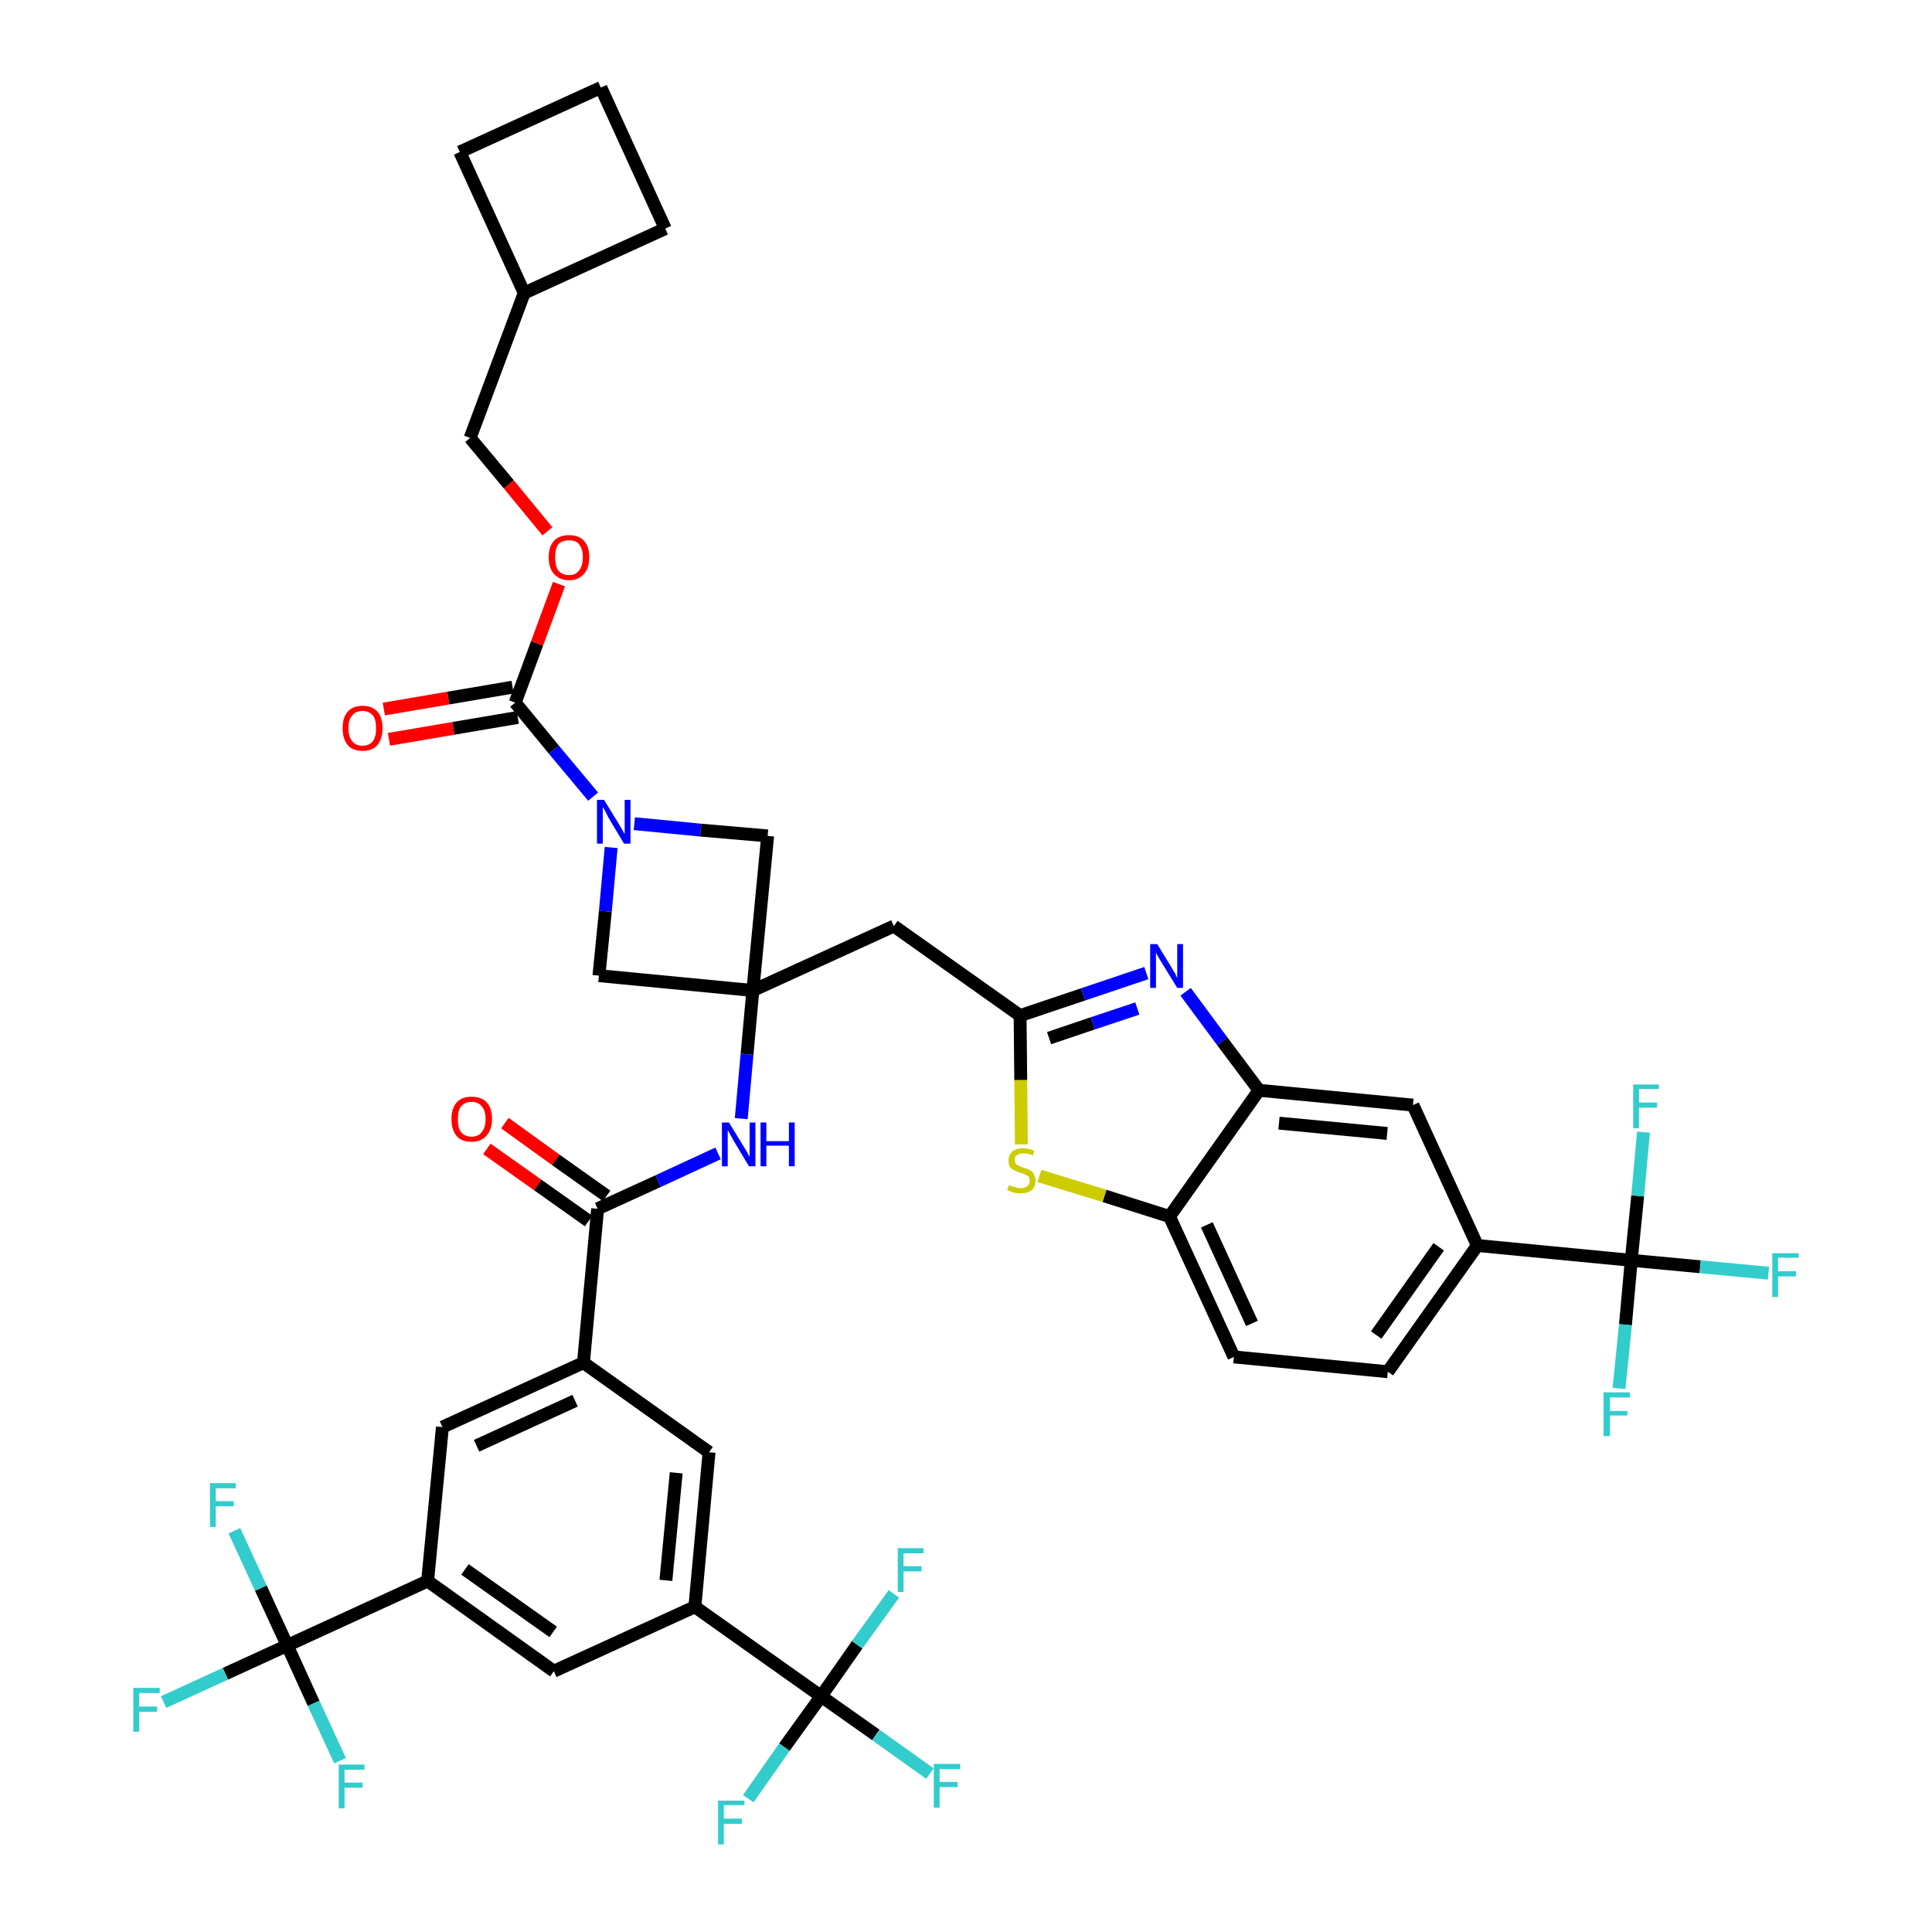 <?xml version='1.0' encoding='iso-8859-1'?>
<svg version='1.1' baseProfile='full'
              xmlns='http://www.w3.org/2000/svg'
                      xmlns:rdkit='http://www.rdkit.org/xml'
                      xmlns:xlink='http://www.w3.org/1999/xlink'
                  xml:space='preserve'
width='300px' height='300px' viewBox='0 0 300 300'>
<!-- END OF HEADER -->
<path class='bond-0 atom-0 atom-1' d='M 75.6,178.4 L 83.5,184.0' style='fill:none;fill-rule:evenodd;stroke:#FF0000;stroke-width:2.0px;stroke-linecap:butt;stroke-linejoin:miter;stroke-opacity:1' />
<path class='bond-0 atom-0 atom-1' d='M 83.5,184.0 L 91.4,189.6' style='fill:none;fill-rule:evenodd;stroke:#000000;stroke-width:2.0px;stroke-linecap:butt;stroke-linejoin:miter;stroke-opacity:1' />
<path class='bond-0 atom-0 atom-1' d='M 78.4,174.4 L 86.3,180.1' style='fill:none;fill-rule:evenodd;stroke:#FF0000;stroke-width:2.0px;stroke-linecap:butt;stroke-linejoin:miter;stroke-opacity:1' />
<path class='bond-0 atom-0 atom-1' d='M 86.3,180.1 L 94.2,185.7' style='fill:none;fill-rule:evenodd;stroke:#000000;stroke-width:2.0px;stroke-linecap:butt;stroke-linejoin:miter;stroke-opacity:1' />
<path class='bond-1 atom-1 atom-2' d='M 92.8,187.7 L 102.2,183.4' style='fill:none;fill-rule:evenodd;stroke:#000000;stroke-width:2.0px;stroke-linecap:butt;stroke-linejoin:miter;stroke-opacity:1' />
<path class='bond-1 atom-1 atom-2' d='M 102.2,183.4 L 111.5,179.1' style='fill:none;fill-rule:evenodd;stroke:#0000FF;stroke-width:2.0px;stroke-linecap:butt;stroke-linejoin:miter;stroke-opacity:1' />
<path class='bond-28 atom-1 atom-29' d='M 92.8,187.7 L 90.6,211.6' style='fill:none;fill-rule:evenodd;stroke:#000000;stroke-width:2.0px;stroke-linecap:butt;stroke-linejoin:miter;stroke-opacity:1' />
<path class='bond-2 atom-2 atom-3' d='M 115.1,173.7 L 116.0,163.7' style='fill:none;fill-rule:evenodd;stroke:#0000FF;stroke-width:2.0px;stroke-linecap:butt;stroke-linejoin:miter;stroke-opacity:1' />
<path class='bond-2 atom-2 atom-3' d='M 116.0,163.7 L 116.9,153.8' style='fill:none;fill-rule:evenodd;stroke:#000000;stroke-width:2.0px;stroke-linecap:butt;stroke-linejoin:miter;stroke-opacity:1' />
<path class='bond-3 atom-3 atom-4' d='M 116.9,153.8 L 138.8,143.8' style='fill:none;fill-rule:evenodd;stroke:#000000;stroke-width:2.0px;stroke-linecap:butt;stroke-linejoin:miter;stroke-opacity:1' />
<path class='bond-17 atom-3 atom-18' d='M 116.9,153.8 L 93.0,151.5' style='fill:none;fill-rule:evenodd;stroke:#000000;stroke-width:2.0px;stroke-linecap:butt;stroke-linejoin:miter;stroke-opacity:1' />
<path class='bond-42 atom-28 atom-3' d='M 119.2,129.8 L 116.9,153.8' style='fill:none;fill-rule:evenodd;stroke:#000000;stroke-width:2.0px;stroke-linecap:butt;stroke-linejoin:miter;stroke-opacity:1' />
<path class='bond-4 atom-4 atom-5' d='M 138.8,143.8 L 158.4,157.7' style='fill:none;fill-rule:evenodd;stroke:#000000;stroke-width:2.0px;stroke-linecap:butt;stroke-linejoin:miter;stroke-opacity:1' />
<path class='bond-5 atom-5 atom-6' d='M 158.4,157.7 L 168.2,154.4' style='fill:none;fill-rule:evenodd;stroke:#000000;stroke-width:2.0px;stroke-linecap:butt;stroke-linejoin:miter;stroke-opacity:1' />
<path class='bond-5 atom-5 atom-6' d='M 168.2,154.4 L 178.0,151.1' style='fill:none;fill-rule:evenodd;stroke:#0000FF;stroke-width:2.0px;stroke-linecap:butt;stroke-linejoin:miter;stroke-opacity:1' />
<path class='bond-5 atom-5 atom-6' d='M 162.9,161.2 L 169.7,158.9' style='fill:none;fill-rule:evenodd;stroke:#000000;stroke-width:2.0px;stroke-linecap:butt;stroke-linejoin:miter;stroke-opacity:1' />
<path class='bond-5 atom-5 atom-6' d='M 169.7,158.9 L 176.6,156.6' style='fill:none;fill-rule:evenodd;stroke:#0000FF;stroke-width:2.0px;stroke-linecap:butt;stroke-linejoin:miter;stroke-opacity:1' />
<path class='bond-44 atom-17 atom-5' d='M 158.6,177.7 L 158.5,167.7' style='fill:none;fill-rule:evenodd;stroke:#CCCC00;stroke-width:2.0px;stroke-linecap:butt;stroke-linejoin:miter;stroke-opacity:1' />
<path class='bond-44 atom-17 atom-5' d='M 158.5,167.7 L 158.4,157.7' style='fill:none;fill-rule:evenodd;stroke:#000000;stroke-width:2.0px;stroke-linecap:butt;stroke-linejoin:miter;stroke-opacity:1' />
<path class='bond-6 atom-6 atom-7' d='M 184.1,154.0 L 189.8,161.7' style='fill:none;fill-rule:evenodd;stroke:#0000FF;stroke-width:2.0px;stroke-linecap:butt;stroke-linejoin:miter;stroke-opacity:1' />
<path class='bond-6 atom-6 atom-7' d='M 189.8,161.7 L 195.5,169.3' style='fill:none;fill-rule:evenodd;stroke:#000000;stroke-width:2.0px;stroke-linecap:butt;stroke-linejoin:miter;stroke-opacity:1' />
<path class='bond-7 atom-7 atom-8' d='M 195.5,169.3 L 219.4,171.6' style='fill:none;fill-rule:evenodd;stroke:#000000;stroke-width:2.0px;stroke-linecap:butt;stroke-linejoin:miter;stroke-opacity:1' />
<path class='bond-7 atom-7 atom-8' d='M 198.6,174.4 L 215.4,176.0' style='fill:none;fill-rule:evenodd;stroke:#000000;stroke-width:2.0px;stroke-linecap:butt;stroke-linejoin:miter;stroke-opacity:1' />
<path class='bond-46 atom-16 atom-7' d='M 181.6,188.9 L 195.5,169.3' style='fill:none;fill-rule:evenodd;stroke:#000000;stroke-width:2.0px;stroke-linecap:butt;stroke-linejoin:miter;stroke-opacity:1' />
<path class='bond-8 atom-8 atom-9' d='M 219.4,171.6 L 229.4,193.4' style='fill:none;fill-rule:evenodd;stroke:#000000;stroke-width:2.0px;stroke-linecap:butt;stroke-linejoin:miter;stroke-opacity:1' />
<path class='bond-9 atom-9 atom-10' d='M 229.4,193.4 L 253.3,195.7' style='fill:none;fill-rule:evenodd;stroke:#000000;stroke-width:2.0px;stroke-linecap:butt;stroke-linejoin:miter;stroke-opacity:1' />
<path class='bond-13 atom-9 atom-14' d='M 229.4,193.4 L 215.5,213.0' style='fill:none;fill-rule:evenodd;stroke:#000000;stroke-width:2.0px;stroke-linecap:butt;stroke-linejoin:miter;stroke-opacity:1' />
<path class='bond-13 atom-9 atom-14' d='M 223.4,193.6 L 213.7,207.3' style='fill:none;fill-rule:evenodd;stroke:#000000;stroke-width:2.0px;stroke-linecap:butt;stroke-linejoin:miter;stroke-opacity:1' />
<path class='bond-10 atom-10 atom-11' d='M 253.3,195.7 L 264.0,196.7' style='fill:none;fill-rule:evenodd;stroke:#000000;stroke-width:2.0px;stroke-linecap:butt;stroke-linejoin:miter;stroke-opacity:1' />
<path class='bond-10 atom-10 atom-11' d='M 264.0,196.7 L 274.6,197.7' style='fill:none;fill-rule:evenodd;stroke:#33CCCC;stroke-width:2.0px;stroke-linecap:butt;stroke-linejoin:miter;stroke-opacity:1' />
<path class='bond-11 atom-10 atom-12' d='M 253.3,195.7 L 252.4,205.7' style='fill:none;fill-rule:evenodd;stroke:#000000;stroke-width:2.0px;stroke-linecap:butt;stroke-linejoin:miter;stroke-opacity:1' />
<path class='bond-11 atom-10 atom-12' d='M 252.4,205.7 L 251.4,215.6' style='fill:none;fill-rule:evenodd;stroke:#33CCCC;stroke-width:2.0px;stroke-linecap:butt;stroke-linejoin:miter;stroke-opacity:1' />
<path class='bond-12 atom-10 atom-13' d='M 253.3,195.7 L 254.3,185.7' style='fill:none;fill-rule:evenodd;stroke:#000000;stroke-width:2.0px;stroke-linecap:butt;stroke-linejoin:miter;stroke-opacity:1' />
<path class='bond-12 atom-10 atom-13' d='M 254.3,185.7 L 255.2,175.8' style='fill:none;fill-rule:evenodd;stroke:#33CCCC;stroke-width:2.0px;stroke-linecap:butt;stroke-linejoin:miter;stroke-opacity:1' />
<path class='bond-14 atom-14 atom-15' d='M 215.5,213.0 L 191.6,210.7' style='fill:none;fill-rule:evenodd;stroke:#000000;stroke-width:2.0px;stroke-linecap:butt;stroke-linejoin:miter;stroke-opacity:1' />
<path class='bond-15 atom-15 atom-16' d='M 191.6,210.7 L 181.6,188.9' style='fill:none;fill-rule:evenodd;stroke:#000000;stroke-width:2.0px;stroke-linecap:butt;stroke-linejoin:miter;stroke-opacity:1' />
<path class='bond-15 atom-15 atom-16' d='M 194.4,205.5 L 187.4,190.2' style='fill:none;fill-rule:evenodd;stroke:#000000;stroke-width:2.0px;stroke-linecap:butt;stroke-linejoin:miter;stroke-opacity:1' />
<path class='bond-16 atom-16 atom-17' d='M 181.6,188.9 L 171.5,185.7' style='fill:none;fill-rule:evenodd;stroke:#000000;stroke-width:2.0px;stroke-linecap:butt;stroke-linejoin:miter;stroke-opacity:1' />
<path class='bond-16 atom-16 atom-17' d='M 171.5,185.7 L 161.4,182.6' style='fill:none;fill-rule:evenodd;stroke:#CCCC00;stroke-width:2.0px;stroke-linecap:butt;stroke-linejoin:miter;stroke-opacity:1' />
<path class='bond-18 atom-18 atom-19' d='M 93.0,151.5 L 94.0,141.5' style='fill:none;fill-rule:evenodd;stroke:#000000;stroke-width:2.0px;stroke-linecap:butt;stroke-linejoin:miter;stroke-opacity:1' />
<path class='bond-18 atom-18 atom-19' d='M 94.0,141.5 L 94.9,131.6' style='fill:none;fill-rule:evenodd;stroke:#0000FF;stroke-width:2.0px;stroke-linecap:butt;stroke-linejoin:miter;stroke-opacity:1' />
<path class='bond-19 atom-19 atom-20' d='M 92.1,123.7 L 86.0,116.4' style='fill:none;fill-rule:evenodd;stroke:#0000FF;stroke-width:2.0px;stroke-linecap:butt;stroke-linejoin:miter;stroke-opacity:1' />
<path class='bond-19 atom-19 atom-20' d='M 86.0,116.4 L 80.0,109.1' style='fill:none;fill-rule:evenodd;stroke:#000000;stroke-width:2.0px;stroke-linecap:butt;stroke-linejoin:miter;stroke-opacity:1' />
<path class='bond-27 atom-19 atom-28' d='M 98.5,127.9 L 108.8,128.9' style='fill:none;fill-rule:evenodd;stroke:#0000FF;stroke-width:2.0px;stroke-linecap:butt;stroke-linejoin:miter;stroke-opacity:1' />
<path class='bond-27 atom-19 atom-28' d='M 108.8,128.9 L 119.2,129.8' style='fill:none;fill-rule:evenodd;stroke:#000000;stroke-width:2.0px;stroke-linecap:butt;stroke-linejoin:miter;stroke-opacity:1' />
<path class='bond-20 atom-20 atom-21' d='M 79.6,106.7 L 69.6,108.4' style='fill:none;fill-rule:evenodd;stroke:#000000;stroke-width:2.0px;stroke-linecap:butt;stroke-linejoin:miter;stroke-opacity:1' />
<path class='bond-20 atom-20 atom-21' d='M 69.6,108.4 L 59.6,110.1' style='fill:none;fill-rule:evenodd;stroke:#FF0000;stroke-width:2.0px;stroke-linecap:butt;stroke-linejoin:miter;stroke-opacity:1' />
<path class='bond-20 atom-20 atom-21' d='M 80.4,111.4 L 70.4,113.1' style='fill:none;fill-rule:evenodd;stroke:#000000;stroke-width:2.0px;stroke-linecap:butt;stroke-linejoin:miter;stroke-opacity:1' />
<path class='bond-20 atom-20 atom-21' d='M 70.4,113.1 L 60.4,114.8' style='fill:none;fill-rule:evenodd;stroke:#FF0000;stroke-width:2.0px;stroke-linecap:butt;stroke-linejoin:miter;stroke-opacity:1' />
<path class='bond-21 atom-20 atom-22' d='M 80.0,109.1 L 83.4,99.9' style='fill:none;fill-rule:evenodd;stroke:#000000;stroke-width:2.0px;stroke-linecap:butt;stroke-linejoin:miter;stroke-opacity:1' />
<path class='bond-21 atom-20 atom-22' d='M 83.4,99.9 L 86.8,90.7' style='fill:none;fill-rule:evenodd;stroke:#FF0000;stroke-width:2.0px;stroke-linecap:butt;stroke-linejoin:miter;stroke-opacity:1' />
<path class='bond-22 atom-22 atom-23' d='M 85.0,82.5 L 79.0,75.2' style='fill:none;fill-rule:evenodd;stroke:#FF0000;stroke-width:2.0px;stroke-linecap:butt;stroke-linejoin:miter;stroke-opacity:1' />
<path class='bond-22 atom-22 atom-23' d='M 79.0,75.2 L 73.0,68.0' style='fill:none;fill-rule:evenodd;stroke:#000000;stroke-width:2.0px;stroke-linecap:butt;stroke-linejoin:miter;stroke-opacity:1' />
<path class='bond-23 atom-23 atom-24' d='M 73.0,68.0 L 81.4,45.5' style='fill:none;fill-rule:evenodd;stroke:#000000;stroke-width:2.0px;stroke-linecap:butt;stroke-linejoin:miter;stroke-opacity:1' />
<path class='bond-24 atom-24 atom-25' d='M 81.4,45.5 L 103.3,35.5' style='fill:none;fill-rule:evenodd;stroke:#000000;stroke-width:2.0px;stroke-linecap:butt;stroke-linejoin:miter;stroke-opacity:1' />
<path class='bond-45 atom-27 atom-24' d='M 71.4,23.6 L 81.4,45.5' style='fill:none;fill-rule:evenodd;stroke:#000000;stroke-width:2.0px;stroke-linecap:butt;stroke-linejoin:miter;stroke-opacity:1' />
<path class='bond-25 atom-25 atom-26' d='M 103.3,35.5 L 93.3,13.6' style='fill:none;fill-rule:evenodd;stroke:#000000;stroke-width:2.0px;stroke-linecap:butt;stroke-linejoin:miter;stroke-opacity:1' />
<path class='bond-26 atom-26 atom-27' d='M 93.3,13.6 L 71.4,23.6' style='fill:none;fill-rule:evenodd;stroke:#000000;stroke-width:2.0px;stroke-linecap:butt;stroke-linejoin:miter;stroke-opacity:1' />
<path class='bond-29 atom-29 atom-30' d='M 90.6,211.6 L 68.7,221.6' style='fill:none;fill-rule:evenodd;stroke:#000000;stroke-width:2.0px;stroke-linecap:butt;stroke-linejoin:miter;stroke-opacity:1' />
<path class='bond-29 atom-29 atom-30' d='M 89.3,217.5 L 74.0,224.5' style='fill:none;fill-rule:evenodd;stroke:#000000;stroke-width:2.0px;stroke-linecap:butt;stroke-linejoin:miter;stroke-opacity:1' />
<path class='bond-43 atom-42 atom-29' d='M 110.1,225.5 L 90.6,211.6' style='fill:none;fill-rule:evenodd;stroke:#000000;stroke-width:2.0px;stroke-linecap:butt;stroke-linejoin:miter;stroke-opacity:1' />
<path class='bond-30 atom-30 atom-31' d='M 68.7,221.6 L 66.4,245.5' style='fill:none;fill-rule:evenodd;stroke:#000000;stroke-width:2.0px;stroke-linecap:butt;stroke-linejoin:miter;stroke-opacity:1' />
<path class='bond-31 atom-31 atom-32' d='M 66.4,245.5 L 44.6,255.5' style='fill:none;fill-rule:evenodd;stroke:#000000;stroke-width:2.0px;stroke-linecap:butt;stroke-linejoin:miter;stroke-opacity:1' />
<path class='bond-35 atom-31 atom-36' d='M 66.4,245.5 L 86.0,259.5' style='fill:none;fill-rule:evenodd;stroke:#000000;stroke-width:2.0px;stroke-linecap:butt;stroke-linejoin:miter;stroke-opacity:1' />
<path class='bond-35 atom-31 atom-36' d='M 72.2,243.7 L 85.9,253.4' style='fill:none;fill-rule:evenodd;stroke:#000000;stroke-width:2.0px;stroke-linecap:butt;stroke-linejoin:miter;stroke-opacity:1' />
<path class='bond-32 atom-32 atom-33' d='M 44.6,255.5 L 35.0,259.9' style='fill:none;fill-rule:evenodd;stroke:#000000;stroke-width:2.0px;stroke-linecap:butt;stroke-linejoin:miter;stroke-opacity:1' />
<path class='bond-32 atom-32 atom-33' d='M 35.0,259.9 L 25.4,264.3' style='fill:none;fill-rule:evenodd;stroke:#33CCCC;stroke-width:2.0px;stroke-linecap:butt;stroke-linejoin:miter;stroke-opacity:1' />
<path class='bond-33 atom-32 atom-34' d='M 44.6,255.5 L 40.5,246.6' style='fill:none;fill-rule:evenodd;stroke:#000000;stroke-width:2.0px;stroke-linecap:butt;stroke-linejoin:miter;stroke-opacity:1' />
<path class='bond-33 atom-32 atom-34' d='M 40.5,246.6 L 36.4,237.7' style='fill:none;fill-rule:evenodd;stroke:#33CCCC;stroke-width:2.0px;stroke-linecap:butt;stroke-linejoin:miter;stroke-opacity:1' />
<path class='bond-34 atom-32 atom-35' d='M 44.6,255.5 L 48.7,264.5' style='fill:none;fill-rule:evenodd;stroke:#000000;stroke-width:2.0px;stroke-linecap:butt;stroke-linejoin:miter;stroke-opacity:1' />
<path class='bond-34 atom-32 atom-35' d='M 48.7,264.5 L 52.8,273.4' style='fill:none;fill-rule:evenodd;stroke:#33CCCC;stroke-width:2.0px;stroke-linecap:butt;stroke-linejoin:miter;stroke-opacity:1' />
<path class='bond-36 atom-36 atom-37' d='M 86.0,259.5 L 107.9,249.5' style='fill:none;fill-rule:evenodd;stroke:#000000;stroke-width:2.0px;stroke-linecap:butt;stroke-linejoin:miter;stroke-opacity:1' />
<path class='bond-37 atom-37 atom-38' d='M 107.9,249.5 L 127.5,263.4' style='fill:none;fill-rule:evenodd;stroke:#000000;stroke-width:2.0px;stroke-linecap:butt;stroke-linejoin:miter;stroke-opacity:1' />
<path class='bond-41 atom-37 atom-42' d='M 107.9,249.5 L 110.1,225.5' style='fill:none;fill-rule:evenodd;stroke:#000000;stroke-width:2.0px;stroke-linecap:butt;stroke-linejoin:miter;stroke-opacity:1' />
<path class='bond-41 atom-37 atom-42' d='M 103.4,245.4 L 105.0,228.7' style='fill:none;fill-rule:evenodd;stroke:#000000;stroke-width:2.0px;stroke-linecap:butt;stroke-linejoin:miter;stroke-opacity:1' />
<path class='bond-38 atom-38 atom-39' d='M 127.5,263.4 L 136.0,269.4' style='fill:none;fill-rule:evenodd;stroke:#000000;stroke-width:2.0px;stroke-linecap:butt;stroke-linejoin:miter;stroke-opacity:1' />
<path class='bond-38 atom-38 atom-39' d='M 136.0,269.4 L 144.4,275.4' style='fill:none;fill-rule:evenodd;stroke:#33CCCC;stroke-width:2.0px;stroke-linecap:butt;stroke-linejoin:miter;stroke-opacity:1' />
<path class='bond-39 atom-38 atom-40' d='M 127.5,263.4 L 121.8,271.3' style='fill:none;fill-rule:evenodd;stroke:#000000;stroke-width:2.0px;stroke-linecap:butt;stroke-linejoin:miter;stroke-opacity:1' />
<path class='bond-39 atom-38 atom-40' d='M 121.8,271.3 L 116.2,279.3' style='fill:none;fill-rule:evenodd;stroke:#33CCCC;stroke-width:2.0px;stroke-linecap:butt;stroke-linejoin:miter;stroke-opacity:1' />
<path class='bond-40 atom-38 atom-41' d='M 127.5,263.4 L 133.1,255.4' style='fill:none;fill-rule:evenodd;stroke:#000000;stroke-width:2.0px;stroke-linecap:butt;stroke-linejoin:miter;stroke-opacity:1' />
<path class='bond-40 atom-38 atom-41' d='M 133.1,255.4 L 138.8,247.5' style='fill:none;fill-rule:evenodd;stroke:#33CCCC;stroke-width:2.0px;stroke-linecap:butt;stroke-linejoin:miter;stroke-opacity:1' />
<path  class='atom-0' d='M 70.1 173.8
Q 70.1 172.1, 70.9 171.2
Q 71.7 170.3, 73.2 170.3
Q 74.8 170.3, 75.6 171.2
Q 76.4 172.1, 76.4 173.8
Q 76.4 175.4, 75.5 176.4
Q 74.7 177.3, 73.2 177.3
Q 71.7 177.3, 70.9 176.4
Q 70.1 175.4, 70.1 173.8
M 73.2 176.5
Q 74.3 176.5, 74.8 175.8
Q 75.4 175.1, 75.4 173.8
Q 75.4 172.4, 74.8 171.8
Q 74.3 171.1, 73.2 171.1
Q 72.2 171.1, 71.6 171.8
Q 71.1 172.4, 71.1 173.8
Q 71.1 175.2, 71.6 175.8
Q 72.2 176.5, 73.2 176.5
' fill='#FF0000'/>
<path  class='atom-2' d='M 113.2 174.3
L 115.4 177.9
Q 115.6 178.2, 116.0 178.9
Q 116.3 179.5, 116.4 179.6
L 116.4 174.3
L 117.3 174.3
L 117.3 181.1
L 116.3 181.1
L 113.9 177.1
Q 113.7 176.7, 113.4 176.2
Q 113.1 175.6, 113.0 175.5
L 113.0 181.1
L 112.1 181.1
L 112.1 174.3
L 113.2 174.3
' fill='#0000FF'/>
<path  class='atom-2' d='M 118.1 174.3
L 119.0 174.3
L 119.0 177.2
L 122.5 177.2
L 122.5 174.3
L 123.4 174.3
L 123.4 181.1
L 122.5 181.1
L 122.5 177.9
L 119.0 177.9
L 119.0 181.1
L 118.1 181.1
L 118.1 174.3
' fill='#0000FF'/>
<path  class='atom-6' d='M 179.7 146.6
L 181.9 150.2
Q 182.1 150.6, 182.5 151.2
Q 182.8 151.9, 182.8 151.9
L 182.8 146.6
L 183.7 146.6
L 183.7 153.4
L 182.8 153.4
L 180.4 149.5
Q 180.1 149.0, 179.8 148.5
Q 179.5 148.0, 179.5 147.8
L 179.5 153.4
L 178.6 153.4
L 178.6 146.6
L 179.7 146.6
' fill='#0000FF'/>
<path  class='atom-11' d='M 275.2 194.6
L 279.3 194.6
L 279.3 195.3
L 276.1 195.3
L 276.1 197.4
L 278.9 197.4
L 278.9 198.2
L 276.1 198.2
L 276.1 201.4
L 275.2 201.4
L 275.2 194.6
' fill='#33CCCC'/>
<path  class='atom-12' d='M 249.0 216.2
L 253.1 216.2
L 253.1 217.0
L 250.0 217.0
L 250.0 219.1
L 252.7 219.1
L 252.7 219.8
L 250.0 219.8
L 250.0 223.0
L 249.0 223.0
L 249.0 216.2
' fill='#33CCCC'/>
<path  class='atom-13' d='M 253.6 168.4
L 257.6 168.4
L 257.6 169.1
L 254.5 169.1
L 254.5 171.2
L 257.3 171.2
L 257.3 172.0
L 254.5 172.0
L 254.5 175.2
L 253.6 175.2
L 253.6 168.4
' fill='#33CCCC'/>
<path  class='atom-17' d='M 156.7 184.0
Q 156.8 184.1, 157.1 184.2
Q 157.4 184.3, 157.8 184.4
Q 158.1 184.5, 158.5 184.5
Q 159.1 184.5, 159.5 184.2
Q 159.9 183.9, 159.9 183.3
Q 159.9 183.0, 159.7 182.7
Q 159.5 182.5, 159.2 182.4
Q 158.9 182.2, 158.4 182.1
Q 157.8 181.9, 157.5 181.7
Q 157.1 181.6, 156.8 181.2
Q 156.6 180.8, 156.6 180.2
Q 156.6 179.4, 157.2 178.8
Q 157.8 178.3, 158.9 178.3
Q 159.7 178.3, 160.6 178.7
L 160.4 179.4
Q 159.6 179.1, 158.9 179.1
Q 158.3 179.1, 157.9 179.4
Q 157.5 179.6, 157.6 180.1
Q 157.6 180.5, 157.7 180.7
Q 157.9 180.9, 158.2 181.0
Q 158.5 181.2, 158.9 181.3
Q 159.6 181.5, 159.9 181.7
Q 160.3 181.9, 160.5 182.3
Q 160.8 182.7, 160.8 183.3
Q 160.8 184.3, 160.2 184.8
Q 159.6 185.3, 158.5 185.3
Q 157.9 185.3, 157.4 185.2
Q 157.0 185.0, 156.4 184.8
L 156.7 184.0
' fill='#CCCC00'/>
<path  class='atom-19' d='M 93.8 124.2
L 96.0 127.8
Q 96.2 128.1, 96.6 128.8
Q 96.9 129.4, 97.0 129.5
L 97.0 124.2
L 97.9 124.2
L 97.9 131.0
L 96.9 131.0
L 94.5 127.0
Q 94.3 126.6, 94.0 126.0
Q 93.7 125.5, 93.6 125.3
L 93.6 131.0
L 92.7 131.0
L 92.7 124.2
L 93.8 124.2
' fill='#0000FF'/>
<path  class='atom-21' d='M 53.2 113.1
Q 53.2 111.4, 54.0 110.5
Q 54.8 109.6, 56.3 109.6
Q 57.8 109.6, 58.6 110.5
Q 59.4 111.4, 59.4 113.1
Q 59.4 114.7, 58.6 115.7
Q 57.8 116.6, 56.3 116.6
Q 54.8 116.6, 54.0 115.7
Q 53.2 114.7, 53.2 113.1
M 56.3 115.8
Q 57.3 115.8, 57.9 115.1
Q 58.4 114.4, 58.4 113.1
Q 58.4 111.7, 57.9 111.1
Q 57.3 110.4, 56.3 110.4
Q 55.2 110.4, 54.7 111.1
Q 54.1 111.7, 54.1 113.1
Q 54.1 114.4, 54.7 115.1
Q 55.2 115.8, 56.3 115.8
' fill='#FF0000'/>
<path  class='atom-22' d='M 85.2 86.5
Q 85.2 84.9, 86.0 84.0
Q 86.8 83.1, 88.4 83.1
Q 89.9 83.1, 90.7 84.0
Q 91.5 84.9, 91.5 86.5
Q 91.5 88.2, 90.7 89.1
Q 89.8 90.1, 88.4 90.1
Q 86.9 90.1, 86.0 89.1
Q 85.2 88.2, 85.2 86.5
M 88.4 89.3
Q 89.4 89.3, 89.9 88.6
Q 90.5 87.9, 90.5 86.5
Q 90.5 85.2, 89.9 84.5
Q 89.4 83.9, 88.4 83.9
Q 87.3 83.9, 86.7 84.5
Q 86.2 85.2, 86.2 86.5
Q 86.2 87.9, 86.7 88.6
Q 87.3 89.3, 88.4 89.3
' fill='#FF0000'/>
<path  class='atom-33' d='M 20.7 262.1
L 24.8 262.1
L 24.8 262.9
L 21.6 262.9
L 21.6 265.0
L 24.4 265.0
L 24.4 265.8
L 21.6 265.8
L 21.6 268.9
L 20.7 268.9
L 20.7 262.1
' fill='#33CCCC'/>
<path  class='atom-34' d='M 32.6 230.3
L 36.6 230.3
L 36.6 231.1
L 33.5 231.1
L 33.5 233.1
L 36.3 233.1
L 36.3 233.9
L 33.5 233.9
L 33.5 237.1
L 32.6 237.1
L 32.6 230.3
' fill='#33CCCC'/>
<path  class='atom-35' d='M 52.6 274.0
L 56.6 274.0
L 56.6 274.8
L 53.5 274.8
L 53.5 276.8
L 56.3 276.8
L 56.3 277.6
L 53.5 277.6
L 53.5 280.8
L 52.6 280.8
L 52.6 274.0
' fill='#33CCCC'/>
<path  class='atom-39' d='M 145.0 273.9
L 149.1 273.9
L 149.1 274.7
L 145.9 274.7
L 145.9 276.7
L 148.7 276.7
L 148.7 277.5
L 145.9 277.5
L 145.9 280.7
L 145.0 280.7
L 145.0 273.9
' fill='#33CCCC'/>
<path  class='atom-40' d='M 111.5 279.6
L 115.6 279.6
L 115.6 280.3
L 112.4 280.3
L 112.4 282.4
L 115.2 282.4
L 115.2 283.2
L 112.4 283.2
L 112.4 286.4
L 111.5 286.4
L 111.5 279.6
' fill='#33CCCC'/>
<path  class='atom-41' d='M 139.4 240.4
L 143.4 240.4
L 143.4 241.2
L 140.3 241.2
L 140.3 243.2
L 143.1 243.2
L 143.1 244.0
L 140.3 244.0
L 140.3 247.2
L 139.4 247.2
L 139.4 240.4
' fill='#33CCCC'/>
</svg>
